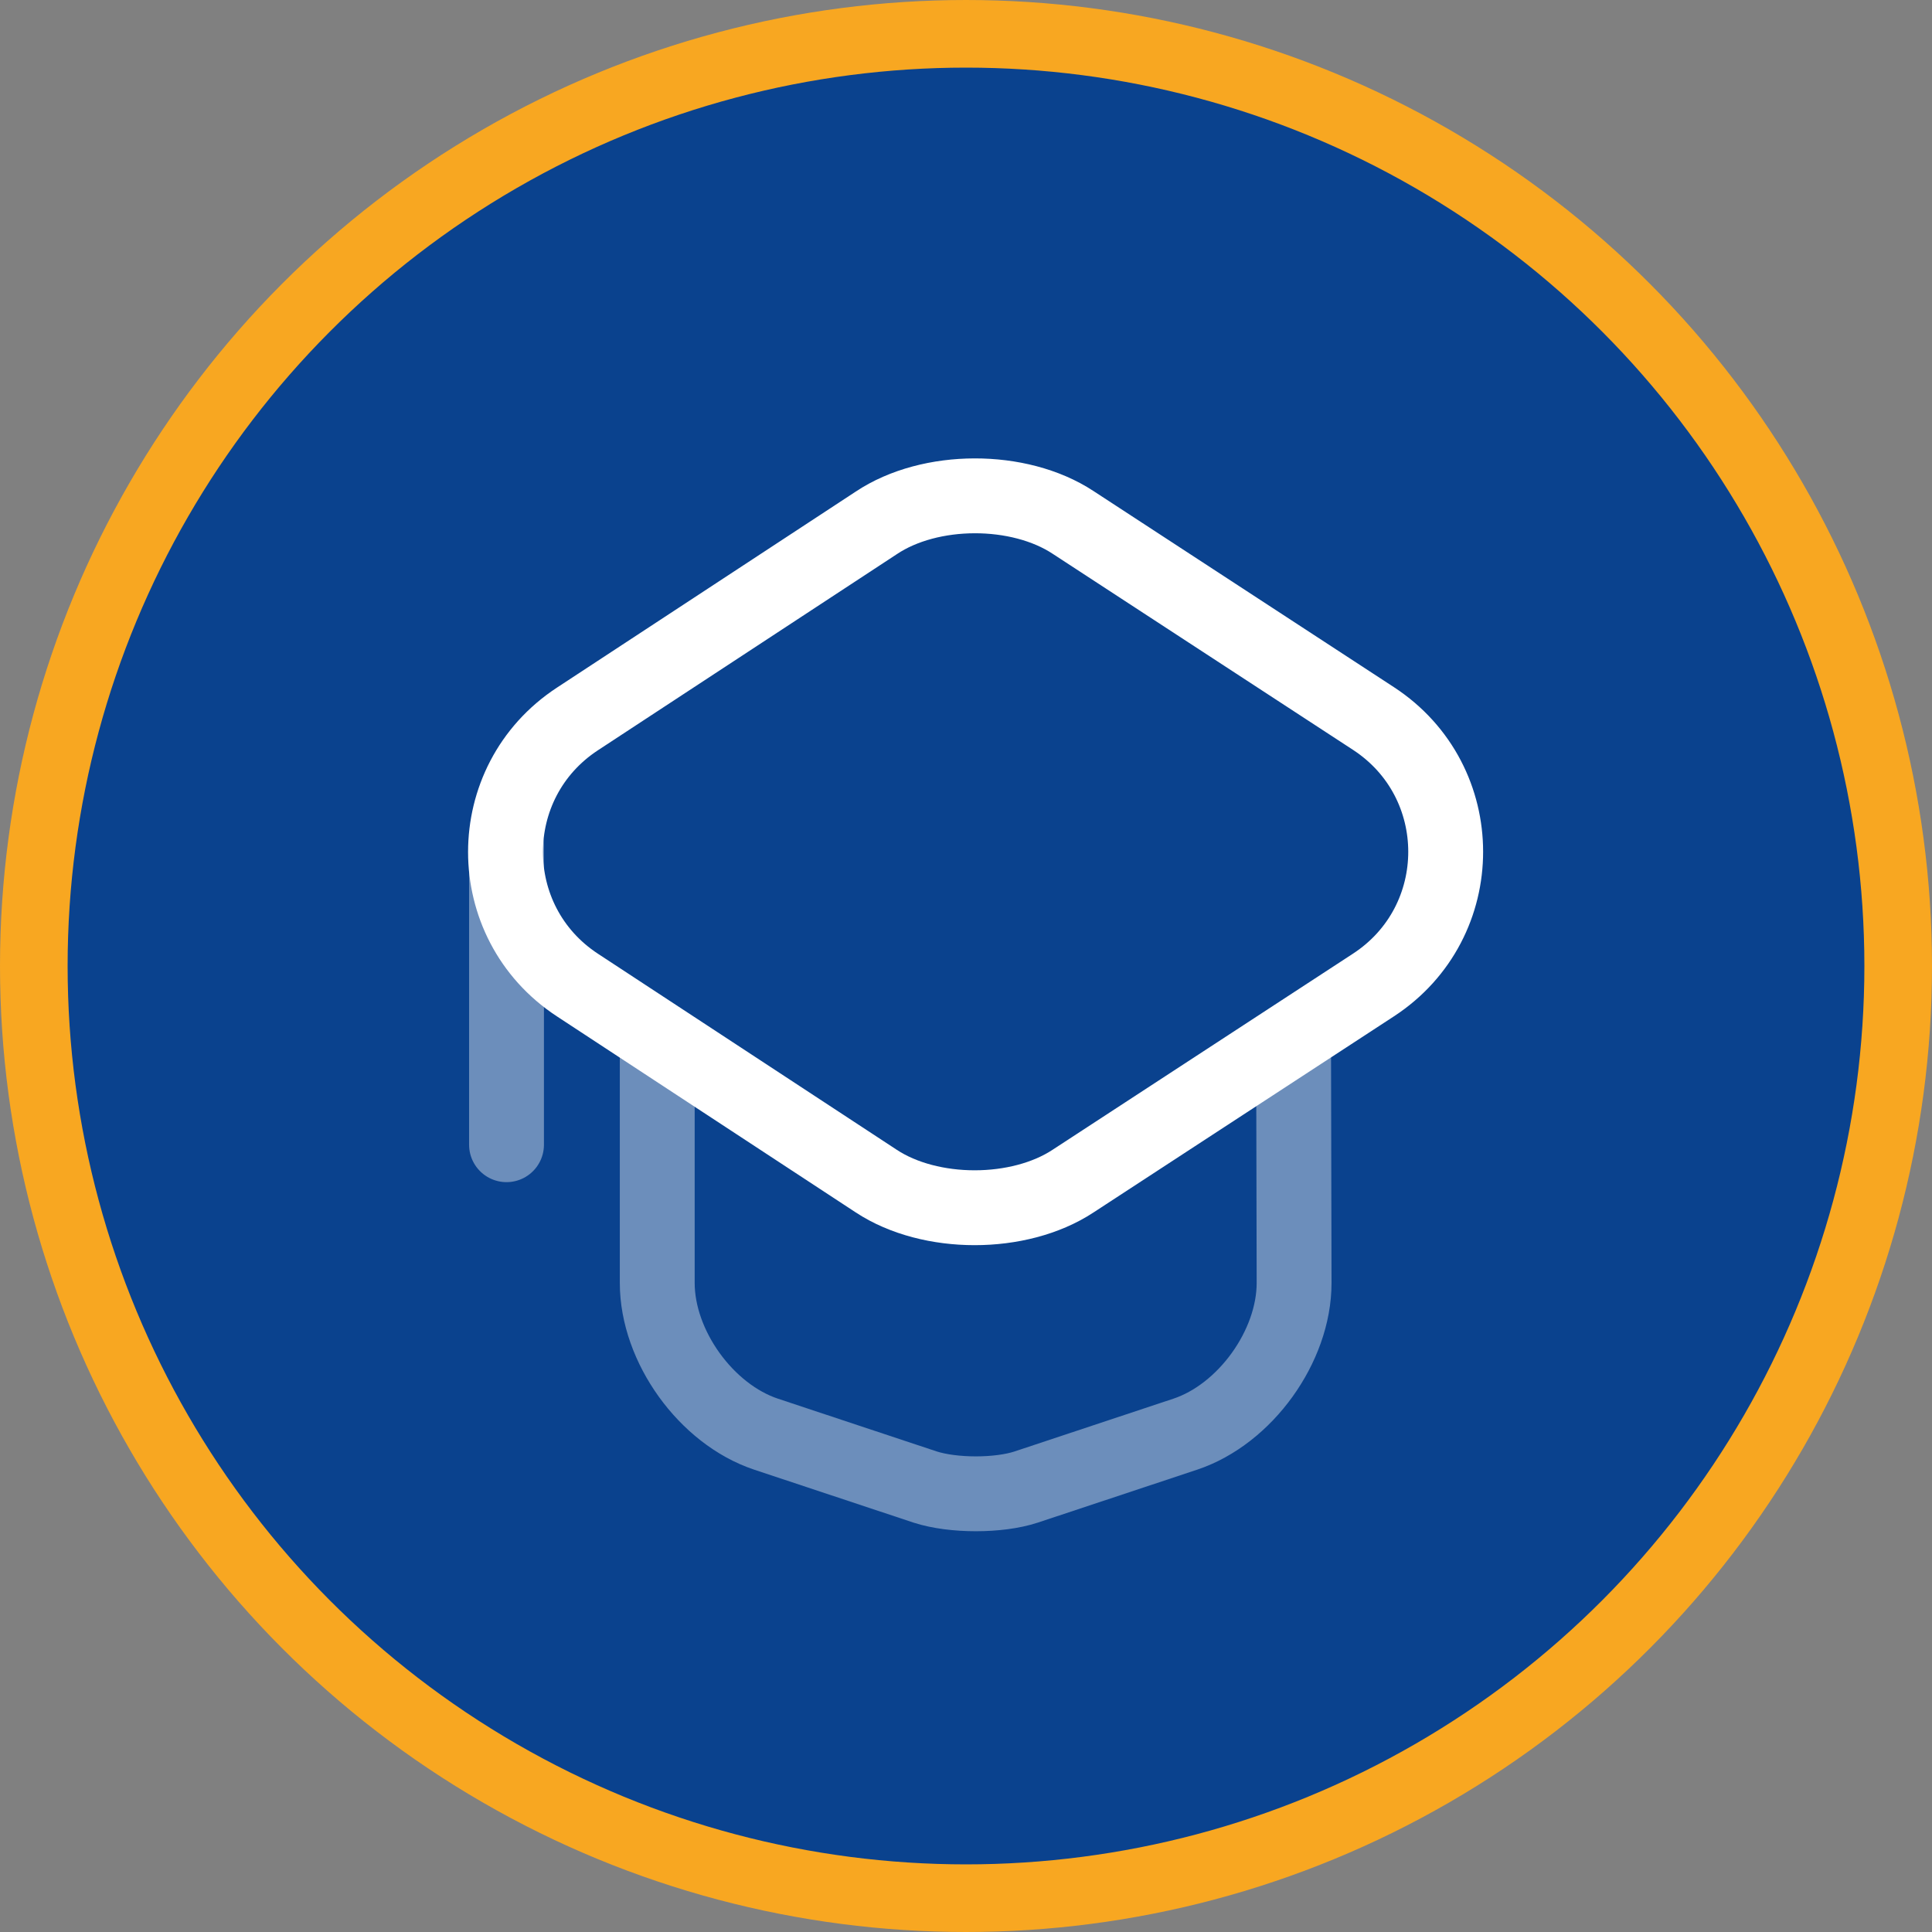 <svg width="200" height="200" viewBox="0 0 200 200" fill="none" xmlns="http://www.w3.org/2000/svg">
<rect x="0" y="0" width="200" height="200" fill="#808080" stroke="none"/>
<circle cx="100" cy="100" r="96.5" fill="#0A428E" stroke="#F8A721" stroke-width="7"/>
<path d="M111.074 54.073L142.178 74.378C152.149 80.888 152.149 95.458 142.178 101.968L111.074 122.273C105.494 125.941 96.298 125.941 90.718 122.273L59.769 101.968C49.849 95.458 49.849 80.94 59.769 74.43L90.718 54.125C96.298 50.405 105.494 50.405 111.074 54.073Z" stroke="white" stroke-width="7.75" stroke-linecap="round" stroke-linejoin="round"/>
<path opacity="0.4" d="M133.913 108.578L133.965 132.81C133.965 139.371 128.902 146.398 122.702 148.465L106.22 153.941C103.378 154.871 98.677 154.871 95.783 153.941L79.302 148.465C73.102 146.398 68.038 139.371 68.038 132.81V108.836" stroke="white" stroke-width="7.75" stroke-linecap="round" stroke-linejoin="round"/>
<path opacity="0.4" d="M52.434 118.5V87.5" stroke="white" stroke-width="7.75" stroke-linecap="round" stroke-linejoin="round"/>
</svg>
